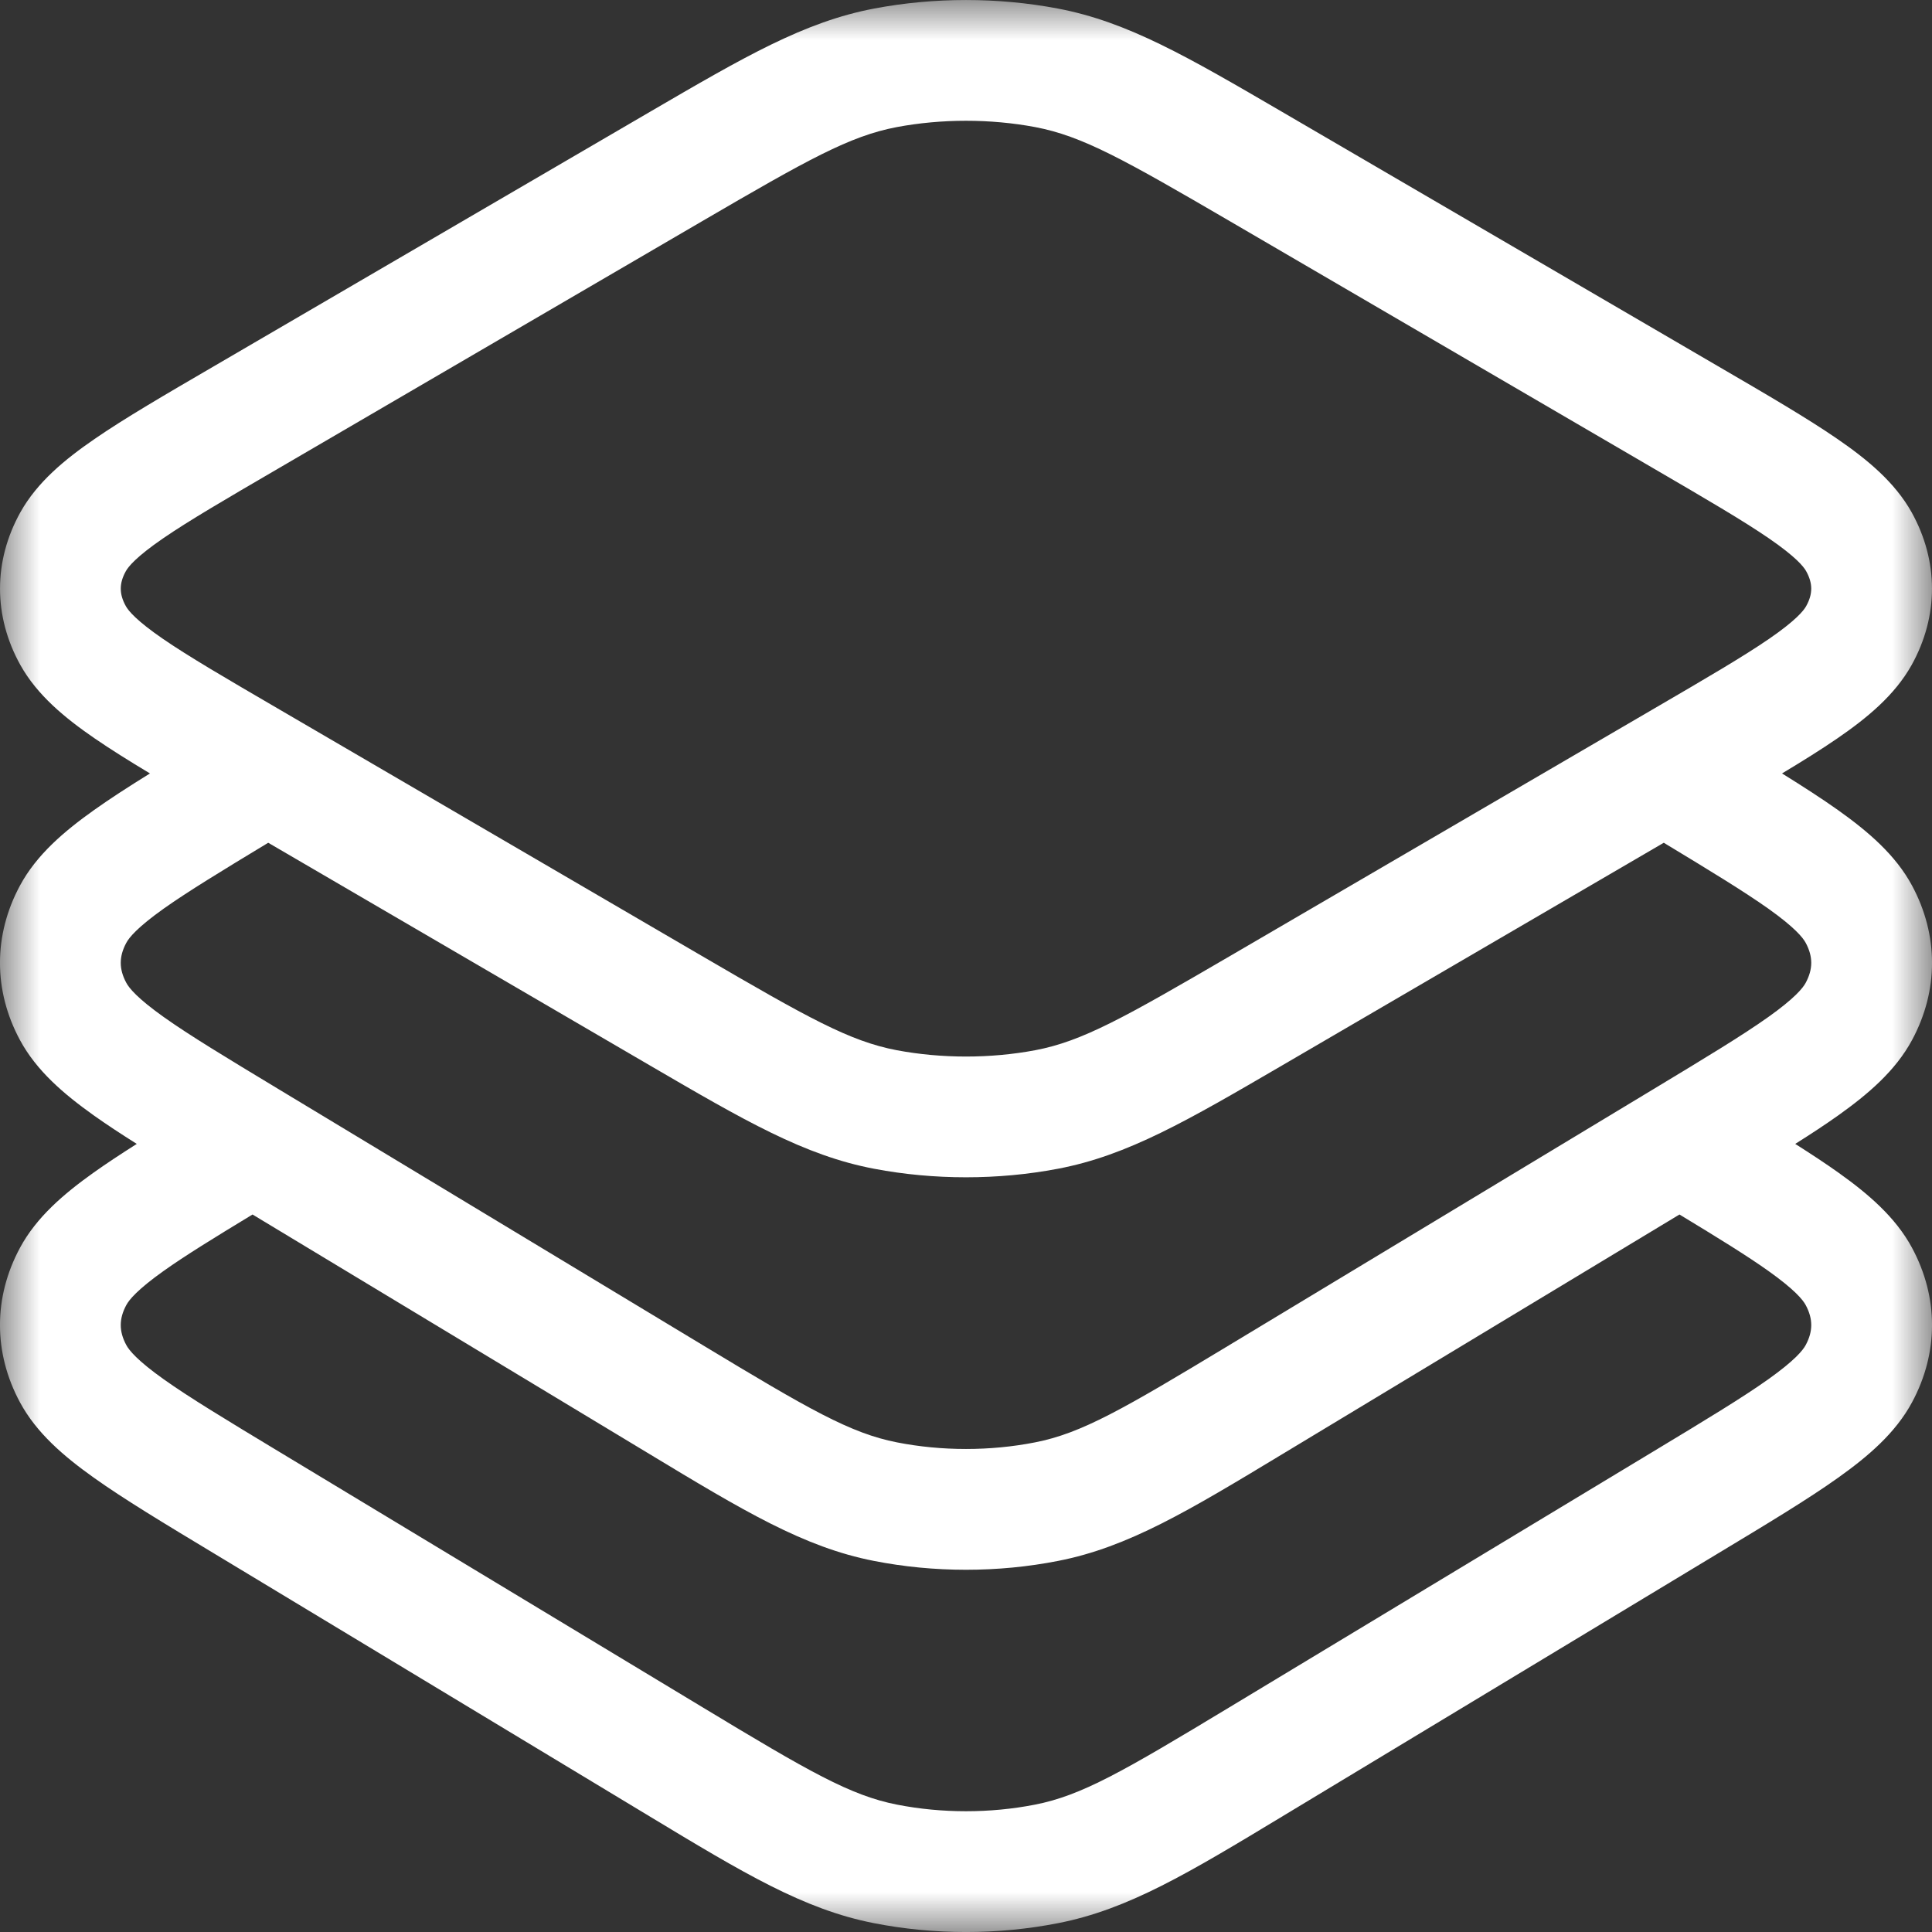 <svg width="24" height="24" viewBox="0 0 24 24" fill="none" xmlns="http://www.w3.org/2000/svg">
<rect x="0" y="0" width="24" height="24" fill="#333333" stroke="none"/>
<g clip-path="url(#clip0_29_153)">
<mask id="mask0_29_153" style="mask-type:luminance" maskUnits="userSpaceOnUse" x="0" y="0" width="24" height="24">
<path d="M0 0H24V24H0V0Z" fill="white"/>
</mask>
<g mask="url(#mask0_29_153)">
<path fill-rule="evenodd" clip-rule="evenodd" d="M10.86 0.106C11.602 -0.035 12.398 -0.035 13.14 0.106C14.008 0.27 14.754 0.706 15.929 1.391L21.333 4.544C21.951 4.904 22.452 5.196 22.825 5.453C23.196 5.708 23.538 5.99 23.747 6.364C24.084 6.97 24.084 7.655 23.747 8.261C23.538 8.635 23.196 8.917 22.825 9.172C22.63 9.306 22.4 9.45 22.137 9.608C22.404 9.774 22.638 9.925 22.835 10.065C23.207 10.33 23.547 10.62 23.752 11.001C24.083 11.616 24.083 12.306 23.752 12.92C23.547 13.301 23.207 13.591 22.835 13.856C22.679 13.967 22.501 14.084 22.301 14.21C22.501 14.337 22.679 14.454 22.835 14.565C23.207 14.83 23.547 15.12 23.752 15.501C24.083 16.116 24.083 16.805 23.752 17.42C23.547 17.801 23.207 18.091 22.835 18.356C22.462 18.622 21.961 18.924 21.342 19.297L15.936 22.56C14.764 23.268 14.015 23.72 13.145 23.89C12.399 24.037 11.601 24.037 10.855 23.89C9.985 23.72 9.236 23.268 8.064 22.56L2.658 19.297C2.039 18.924 1.538 18.622 1.165 18.356C0.793 18.091 0.453 17.801 0.248 17.42C-0.083 16.805 -0.083 16.116 0.248 15.501C0.453 15.12 0.793 14.83 1.165 14.565C1.321 14.454 1.499 14.337 1.699 14.21C1.499 14.084 1.321 13.967 1.165 13.856C0.793 13.591 0.453 13.301 0.248 12.92C-0.083 12.306 -0.083 11.616 0.248 11.001C0.453 10.62 0.793 10.33 1.165 10.065C1.362 9.925 1.595 9.774 1.863 9.608C1.6 9.45 1.37 9.306 1.175 9.172C0.804 8.917 0.462 8.635 0.253 8.261C-0.084 7.655 -0.084 6.97 0.253 6.364C0.462 5.99 0.804 5.708 1.175 5.453C1.548 5.196 2.049 4.904 2.667 4.544L8.071 1.391C9.246 0.706 9.992 0.27 10.86 0.106ZM3.137 15.087C2.655 15.379 2.3 15.598 2.034 15.787C1.705 16.021 1.604 16.147 1.569 16.212C1.477 16.383 1.477 16.538 1.569 16.709C1.604 16.774 1.705 16.9 2.034 17.134C2.356 17.363 2.808 17.636 3.459 18.029L8.725 21.207C10.05 22.007 10.564 22.305 11.144 22.418C11.699 22.527 12.301 22.527 12.856 22.418C13.436 22.305 13.95 22.007 15.275 21.207L20.541 18.029C21.192 17.636 21.644 17.363 21.966 17.134C22.295 16.9 22.396 16.774 22.431 16.709C22.523 16.538 22.523 16.383 22.431 16.212C22.396 16.147 22.295 16.021 21.966 15.787C21.7 15.598 21.345 15.379 20.863 15.087L15.936 18.06C14.764 18.768 14.015 19.22 13.145 19.39C12.399 19.537 11.601 19.537 10.855 19.39C9.985 19.22 9.236 18.768 8.064 18.06L3.137 15.087ZM20.668 10.469C21.252 10.822 21.665 11.074 21.966 11.287C22.295 11.521 22.396 11.647 22.431 11.712C22.523 11.883 22.523 12.038 22.431 12.209C22.396 12.274 22.295 12.4 21.966 12.634C21.644 12.863 21.192 13.136 20.541 13.529L15.275 16.707C13.95 17.507 13.436 17.805 12.856 17.918C12.301 18.027 11.699 18.027 11.144 17.918C10.564 17.805 10.05 17.507 8.725 16.707L3.459 13.529C2.808 13.136 2.356 12.863 2.034 12.634C1.705 12.4 1.604 12.274 1.569 12.209C1.477 12.038 1.477 11.883 1.569 11.712C1.604 11.647 1.705 11.521 2.034 11.287C2.335 11.074 2.748 10.822 3.332 10.469L8.071 13.234C9.246 13.919 9.992 14.355 10.86 14.519C11.602 14.66 12.398 14.66 13.14 14.519C14.008 14.355 14.754 13.919 15.929 13.234L20.668 10.469ZM12.861 1.579C12.303 1.474 11.697 1.474 11.139 1.579C10.555 1.69 10.039 1.98 8.715 2.752L3.45 5.824C2.798 6.204 2.346 6.468 2.024 6.689C1.694 6.916 1.596 7.037 1.564 7.094C1.479 7.246 1.479 7.379 1.564 7.531C1.596 7.588 1.694 7.709 2.024 7.936C2.346 8.157 2.798 8.421 3.45 8.801L8.715 11.873C10.039 12.645 10.555 12.935 11.139 13.046C11.697 13.151 12.303 13.151 12.861 13.046C13.445 12.935 13.961 12.645 15.285 11.873L20.55 8.801C21.202 8.421 21.654 8.157 21.976 7.936C22.306 7.709 22.404 7.588 22.436 7.531C22.521 7.379 22.521 7.246 22.436 7.094C22.404 7.037 22.306 6.916 21.976 6.689C21.654 6.468 21.202 6.204 20.55 5.824L15.285 2.752C13.961 1.98 13.445 1.69 12.861 1.579Z" fill="white"/>
</g>
</g>
<defs>
<clipPath id="clip0_29_153">
<rect width="24" height="24" fill="white"/>
</clipPath>
</defs>
</svg>
